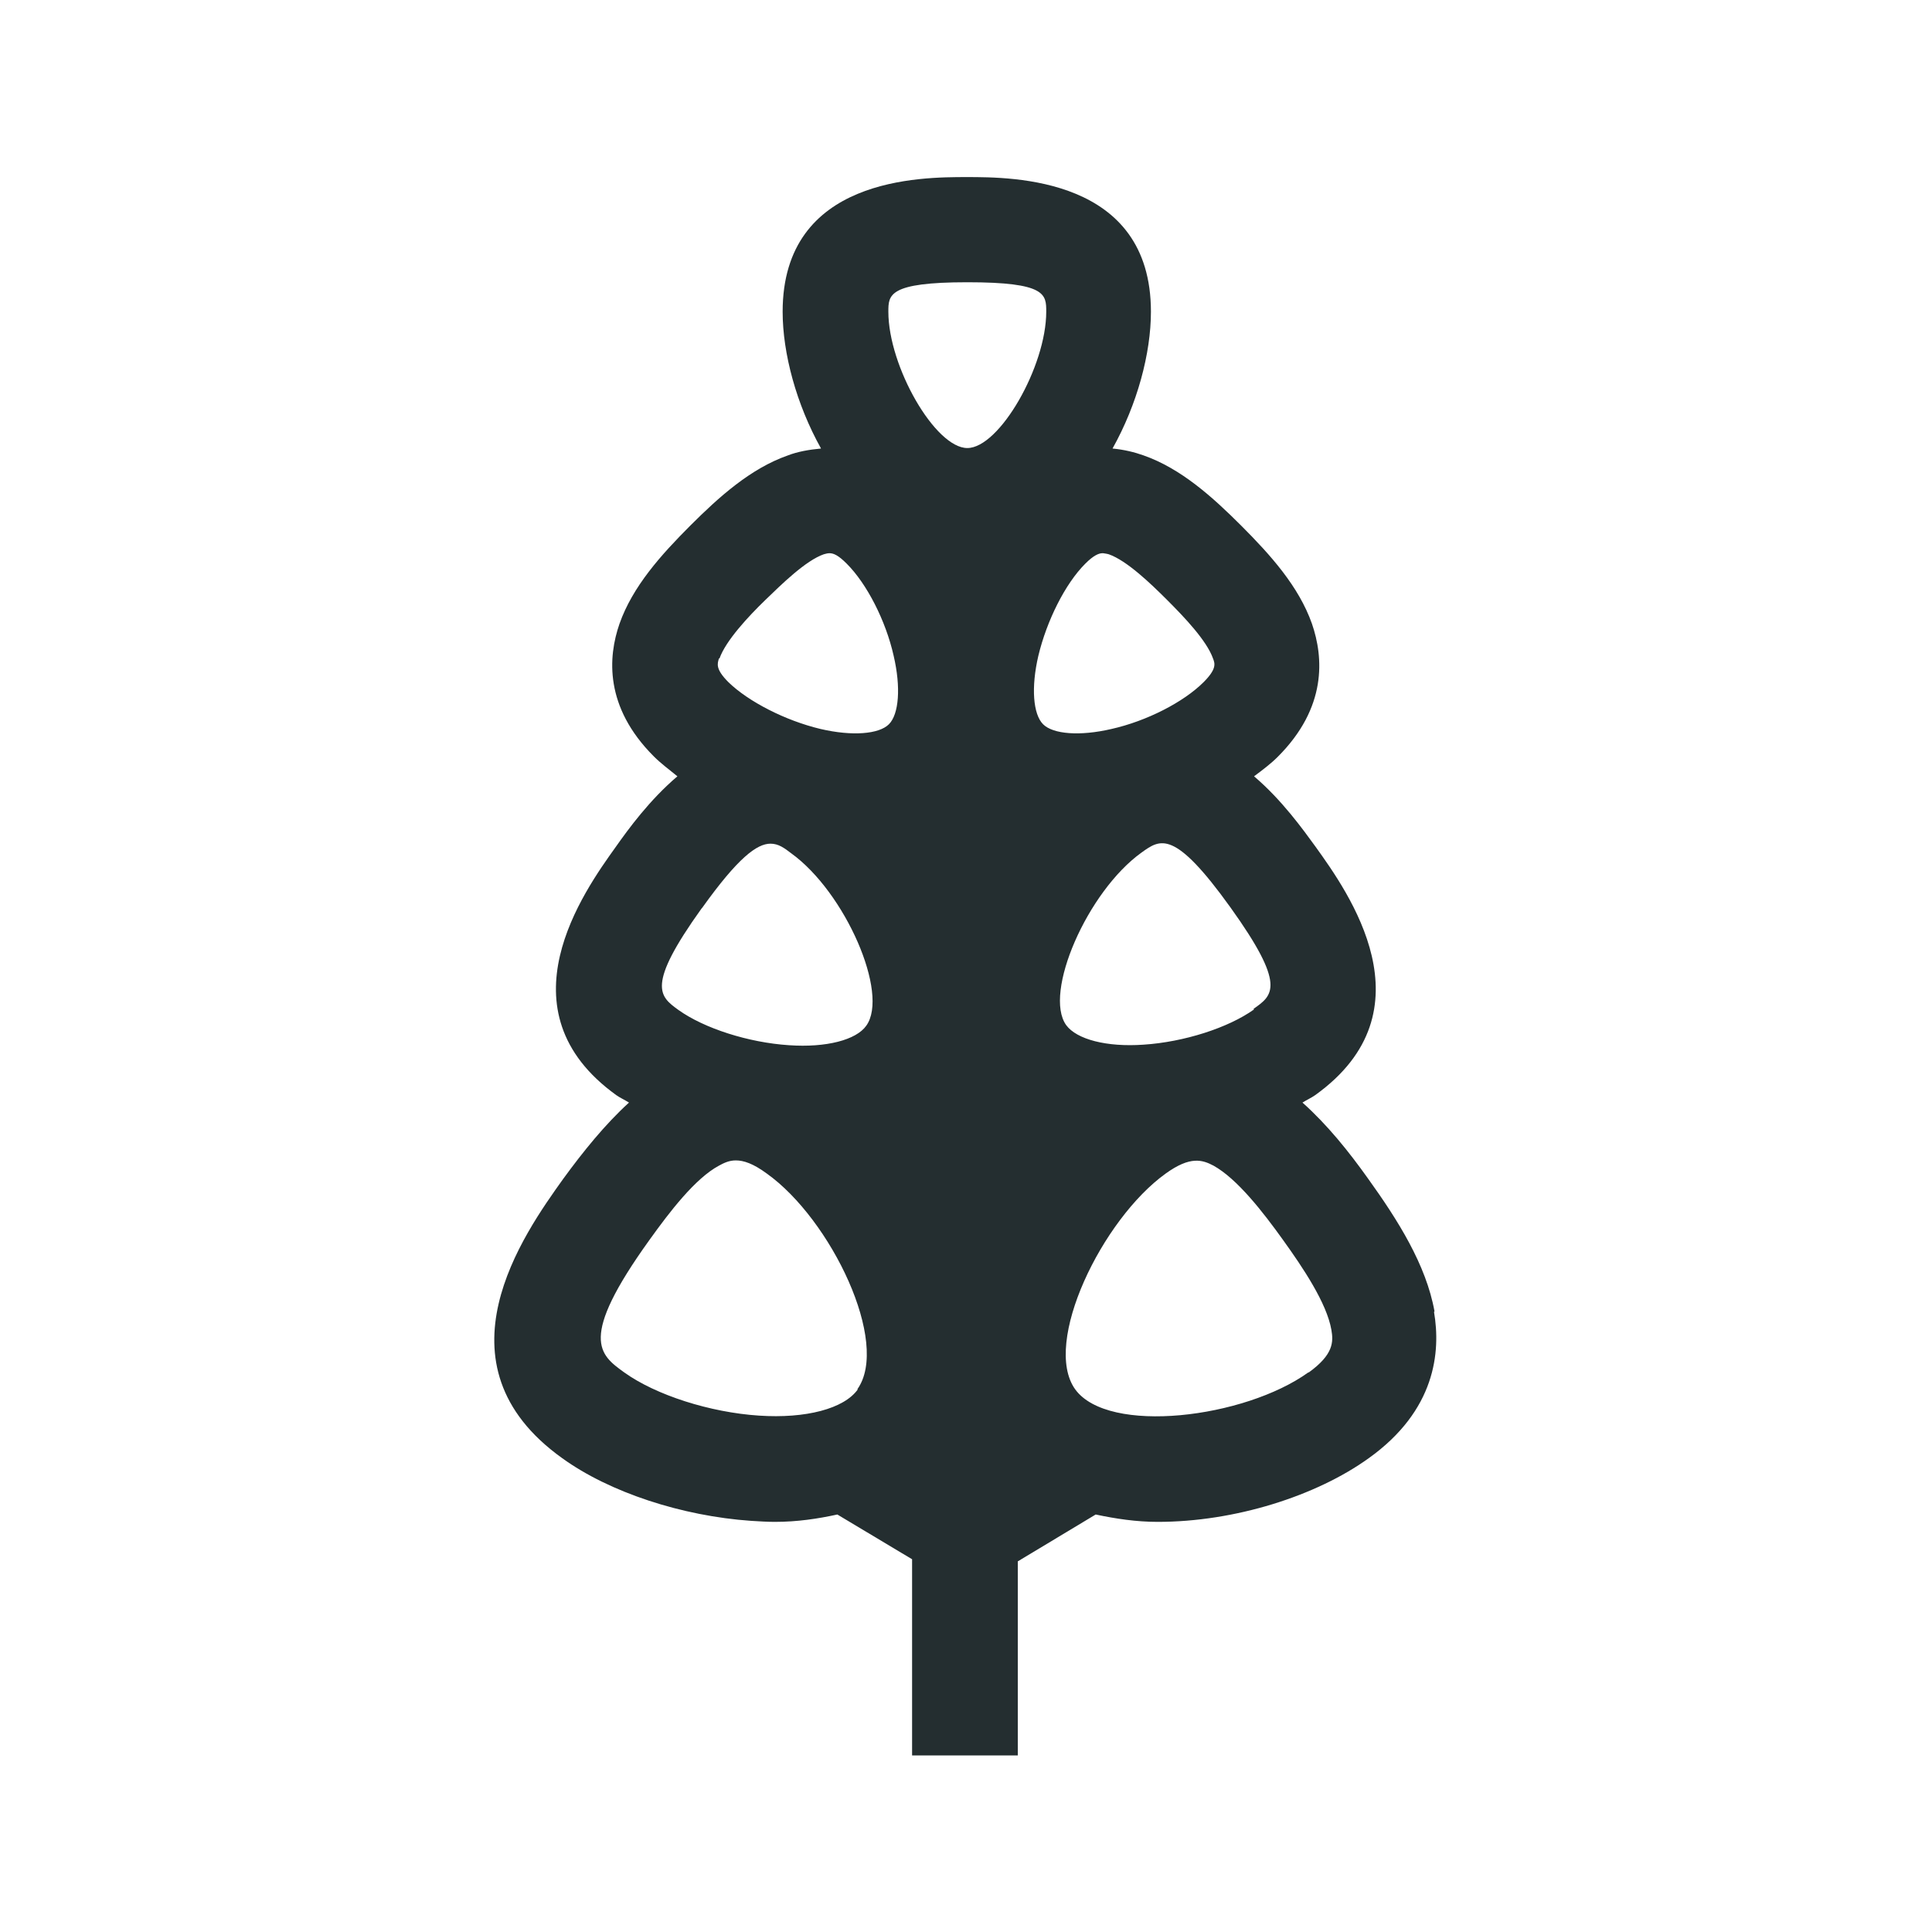 <svg width="32" height="32" viewBox="0 0 32 32" fill="none" xmlns="http://www.w3.org/2000/svg">
<path d="M23.76 21.721C23.621 20.946 23.15 20.205 22.662 19.525C22.34 19.072 21.983 18.628 21.573 18.262C21.643 18.218 21.721 18.183 21.782 18.14C23.743 16.736 22.322 14.767 21.791 14.026C21.582 13.739 21.233 13.251 20.771 12.858C20.911 12.754 21.05 12.649 21.163 12.536C21.983 11.717 21.922 10.889 21.73 10.331C21.512 9.712 21.041 9.19 20.562 8.71C20.083 8.231 19.56 7.76 18.941 7.543C18.793 7.49 18.619 7.447 18.427 7.429C18.837 6.697 19.063 5.852 19.063 5.163C19.063 2.933 16.771 2.933 16.013 2.933C15.255 2.933 12.963 2.933 12.963 5.163C12.963 5.852 13.19 6.697 13.599 7.429C13.399 7.447 13.207 7.482 13.05 7.543C12.431 7.76 11.908 8.231 11.429 8.71C10.95 9.19 10.479 9.712 10.261 10.331C10.07 10.88 10.009 11.708 10.828 12.527C10.941 12.641 11.081 12.745 11.22 12.858C10.758 13.251 10.409 13.73 10.2 14.026C9.669 14.767 8.257 16.736 10.209 18.14C10.27 18.183 10.348 18.218 10.418 18.262C10.017 18.628 9.66 19.072 9.329 19.525C8.675 20.44 7.133 22.593 9.312 24.152C10.096 24.719 11.298 25.111 12.44 25.19C12.571 25.198 12.71 25.207 12.832 25.207C13.207 25.207 13.547 25.155 13.869 25.085L15.107 25.826V29.076H16.858V25.861L18.148 25.085C18.479 25.155 18.819 25.207 19.176 25.207C20.449 25.207 21.799 24.78 22.671 24.152C23.778 23.36 23.865 22.392 23.752 21.73L23.76 21.721ZM20.771 16.719C20.344 17.024 19.612 17.259 18.941 17.303C18.331 17.346 17.834 17.216 17.66 16.98C17.277 16.449 18.009 14.767 18.906 14.122C19.22 13.896 19.447 13.73 20.379 15.028C21.311 16.327 21.085 16.484 20.762 16.71L20.771 16.719ZM18.27 9.163C18.27 9.163 18.34 9.172 18.366 9.181C18.662 9.285 19.054 9.66 19.333 9.939C19.612 10.218 19.987 10.61 20.091 10.906C20.126 10.993 20.152 11.081 19.935 11.299C19.603 11.63 18.993 11.943 18.41 12.074C17.887 12.196 17.442 12.161 17.277 11.996C17.111 11.83 17.076 11.386 17.198 10.863C17.338 10.279 17.643 9.669 17.974 9.338C18.113 9.198 18.2 9.163 18.261 9.163H18.27ZM16.022 4.675C17.329 4.675 17.329 4.876 17.329 5.163C17.329 6.07 16.553 7.421 16.022 7.421C15.49 7.421 14.714 6.07 14.714 5.163C14.714 4.885 14.714 4.675 16.022 4.675ZM11.917 10.906C12.022 10.61 12.396 10.209 12.675 9.939C12.954 9.669 13.346 9.285 13.643 9.181C13.678 9.172 13.704 9.163 13.739 9.163C13.808 9.163 13.887 9.198 14.026 9.338C14.357 9.669 14.671 10.279 14.802 10.863C14.924 11.386 14.889 11.83 14.723 11.996C14.558 12.161 14.113 12.196 13.59 12.074C13.007 11.935 12.396 11.621 12.065 11.299C11.847 11.081 11.882 10.993 11.908 10.906H11.917ZM11.63 15.037C12.222 14.209 12.536 13.974 12.762 13.974C12.893 13.974 12.989 14.044 13.102 14.131C14 14.776 14.732 16.458 14.348 16.989C14.183 17.224 13.686 17.355 13.068 17.312C12.396 17.268 11.664 17.033 11.237 16.728C10.924 16.501 10.697 16.335 11.621 15.046L11.63 15.037ZM14.209 23.011C13.982 23.333 13.346 23.499 12.571 23.447C11.76 23.394 10.863 23.107 10.34 22.732C9.93 22.436 9.573 22.183 10.758 20.536C11.089 20.074 11.516 19.516 11.908 19.307C11.987 19.264 12.074 19.22 12.187 19.22C12.318 19.22 12.475 19.272 12.701 19.438C13.765 20.196 14.749 22.244 14.2 23.011H14.209ZM21.669 22.732C20.614 23.49 18.357 23.769 17.808 23.011C17.259 22.244 18.253 20.196 19.307 19.438C19.717 19.142 19.917 19.211 20.1 19.307C20.492 19.525 20.919 20.074 21.25 20.536C21.582 20.998 21.974 21.582 22.052 22.026C22.087 22.227 22.087 22.436 21.677 22.732H21.669Z" fill="#242E30"/>
</svg>
